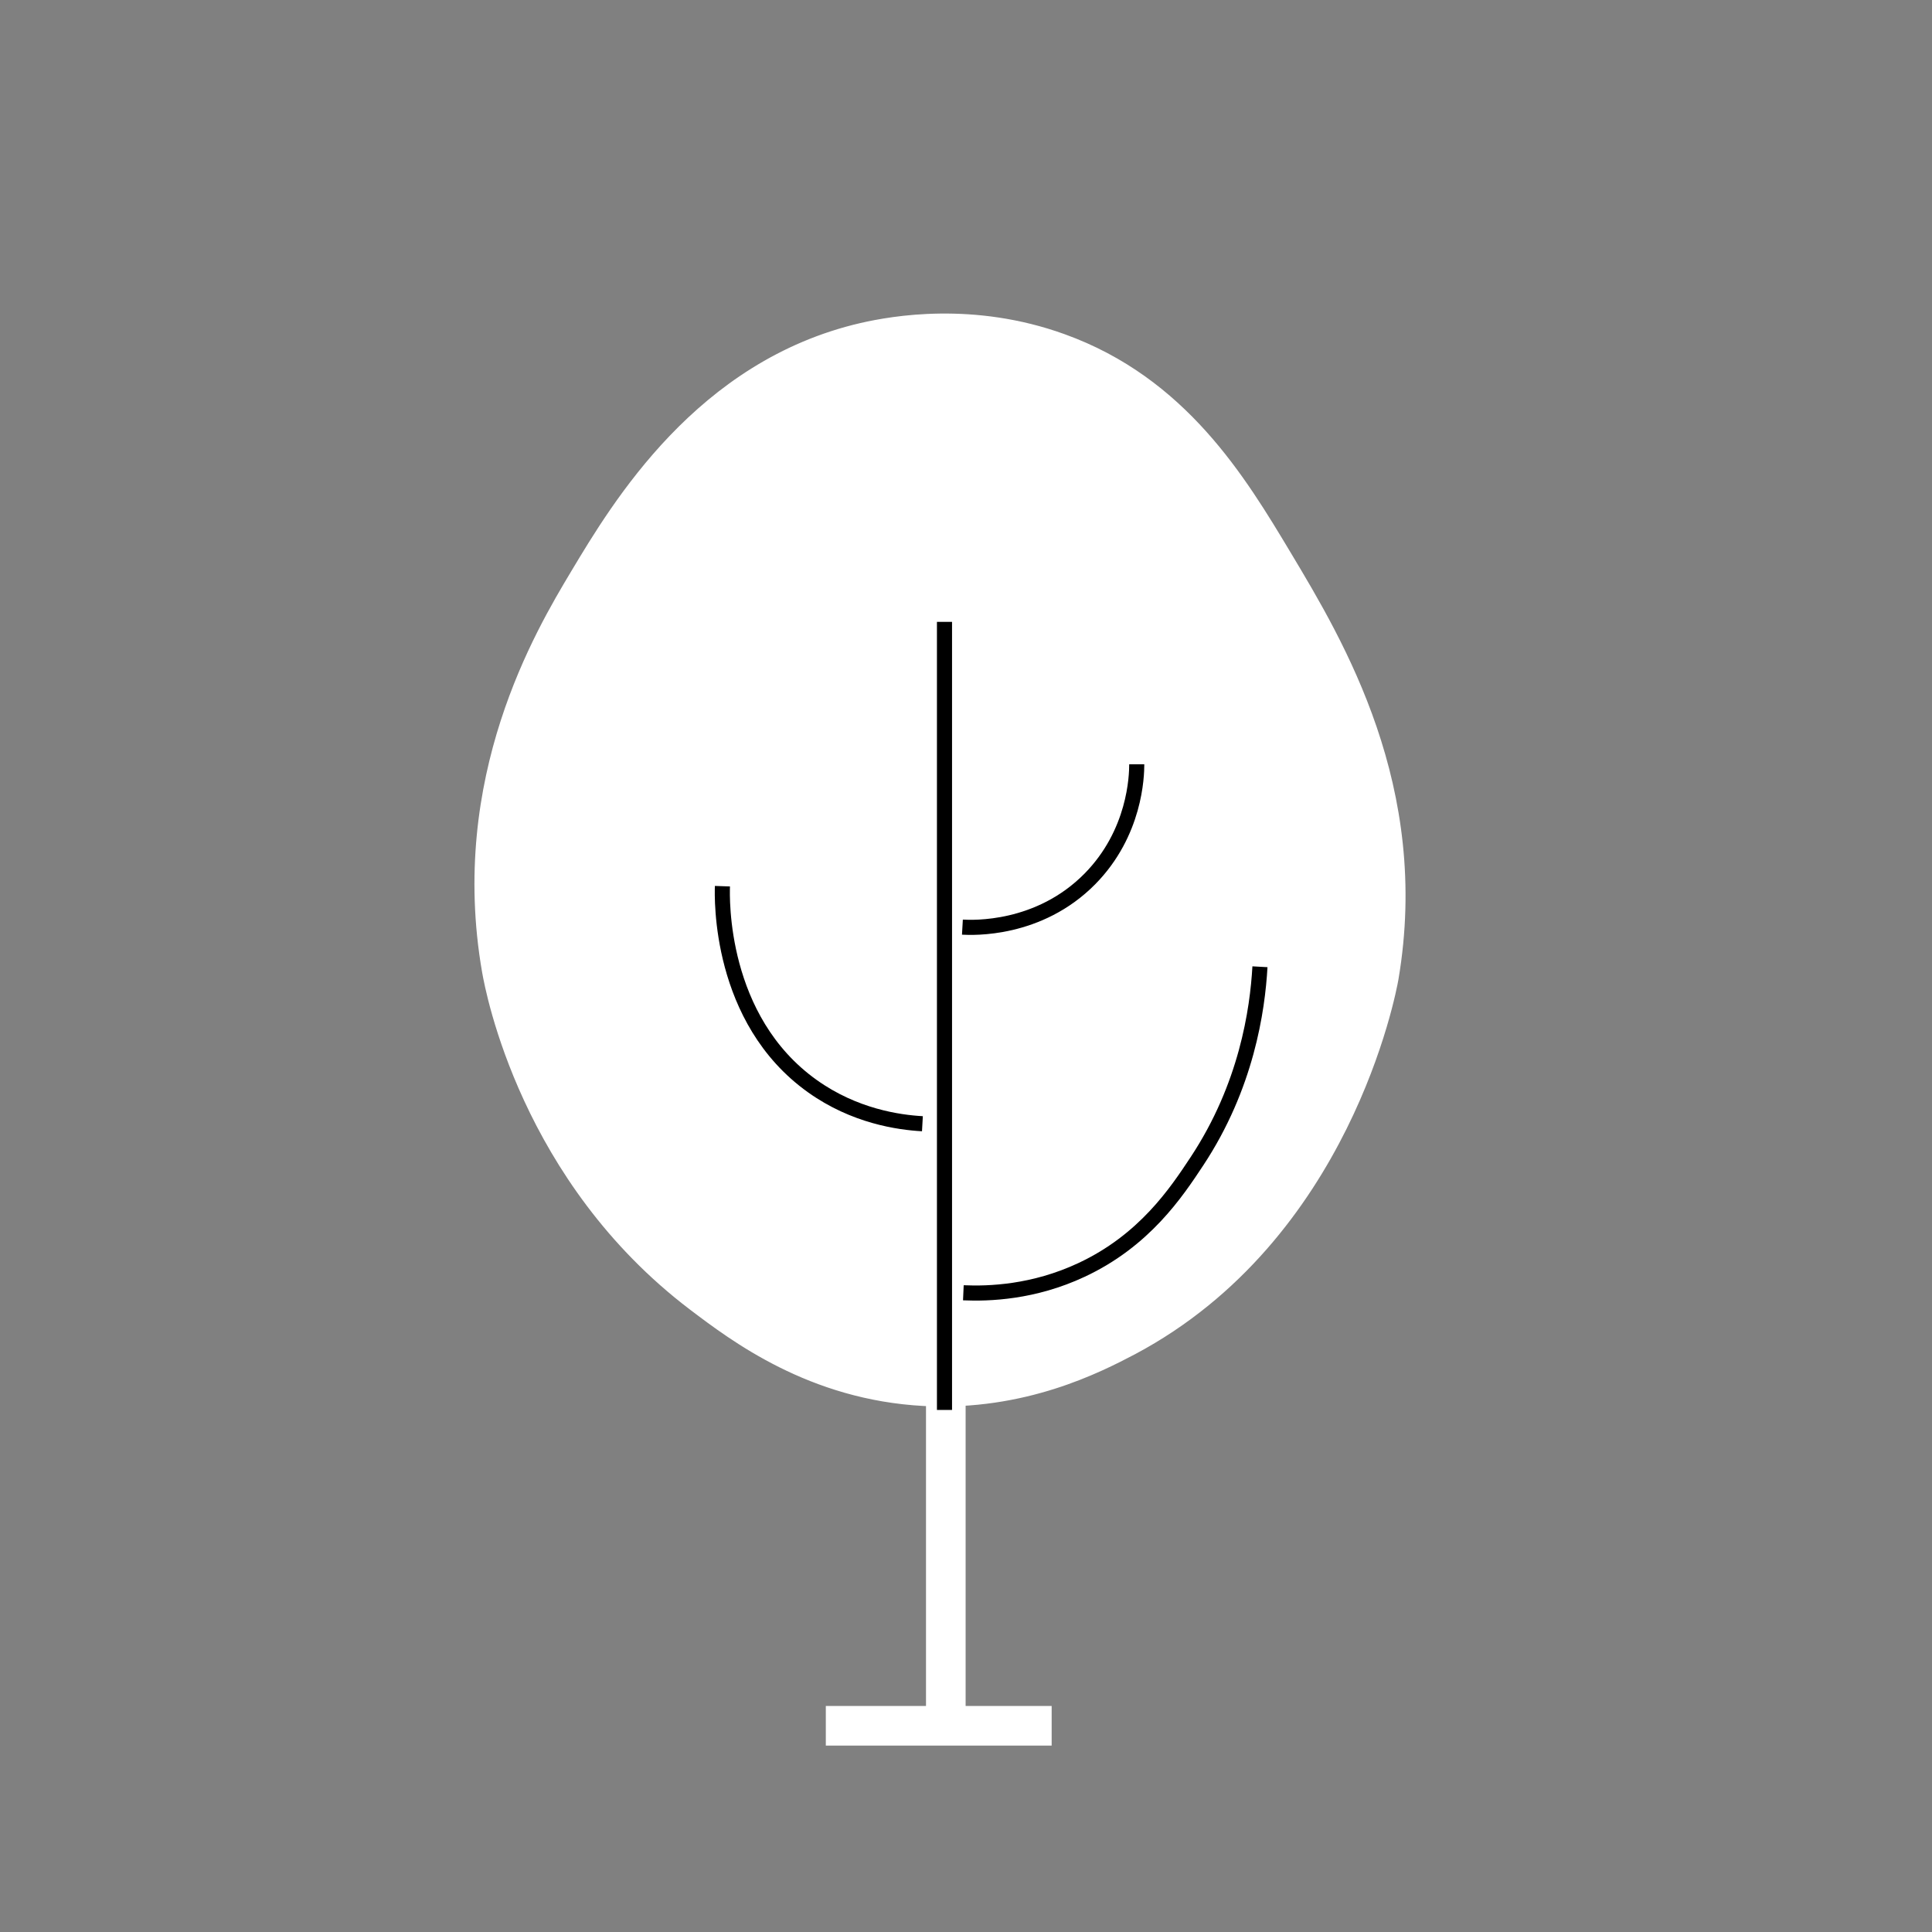 <?xml version="1.0" encoding="utf-8"?>
<!-- Generator: Adobe Illustrator 22.0.1, SVG Export Plug-In . SVG Version: 6.00 Build 0)  -->
<svg version="1.1" id="Layer_1" xmlns="http://www.w3.org/2000/svg" xmlns:xlink="http://www.w3.org/1999/xlink" x="0px" y="0px"
	 viewBox="0 0 1024 1024" enable-background="new 0 0 1024 1024" xml:space="preserve">
<rect x="0" y="0" width="1024" height="1024" fill="#808080" stroke="none"/>
<g>
	<path fill="#FFFFFF" stroke="#FFFFFF" stroke-miterlimit="10" d="M489.6,744.7c-60.6-3.2-101.7-34.4-123.6-51
		C276.9,626.1,258,526.6,256,515.1c-17.9-103.2,28.5-180.8,47.1-211.9c22-36.7,66.6-111.5,153.1-131.5c16.6-3.8,59.8-11.5,107.9,5.9
		c64.1,23.1,95.5,75.4,119.7,115.8c27.9,46.6,74.2,123.8,56.9,225.7c-1.2,6.8-25.5,137.7-139.3,198.2
		C583.1,726.9,543.2,747.5,489.6,744.7z"/>
	<line fill="#FFFFFF" stroke="#FFFFFF" stroke-width="21" stroke-miterlimit="10" x1="437.7" y1="914.7" x2="557.4" y2="914.7"/>
	<line fill="#FFFFFF" stroke="#FFFFFF" stroke-width="21" stroke-miterlimit="10" x1="501.3" y1="744" x2="501.3" y2="914.7"/>
	<line fill="none" stroke="#000000" stroke-width="8" stroke-miterlimit="10" x1="500.6" y1="747.3" x2="500.6" y2="329.6"/>
	<path fill="none" stroke="#000000" stroke-width="8" stroke-miterlimit="10" d="M602.5,405.1c0,6.2-0.8,36.3-24.8,60.7
		c-27.1,27.5-62.3,25.9-67.6,25.6"/>
	<path fill="none" stroke="#000000" stroke-width="8" stroke-miterlimit="10" d="M510.6,685.2c13.5,0.6,37.2-0.2,62.6-12.1
		c33.4-15.6,50.3-41.1,61.2-57.6c26.3-39.8,32.1-80.1,33.4-103.1"/>
	<path fill="none" stroke="#000000" stroke-width="8" stroke-miterlimit="10" d="M488.9,595.6c-12.6-0.7-36-4-58.3-19.9
		c-49.7-35.4-47.9-100.1-47.7-106"/>
</g>
</svg>
